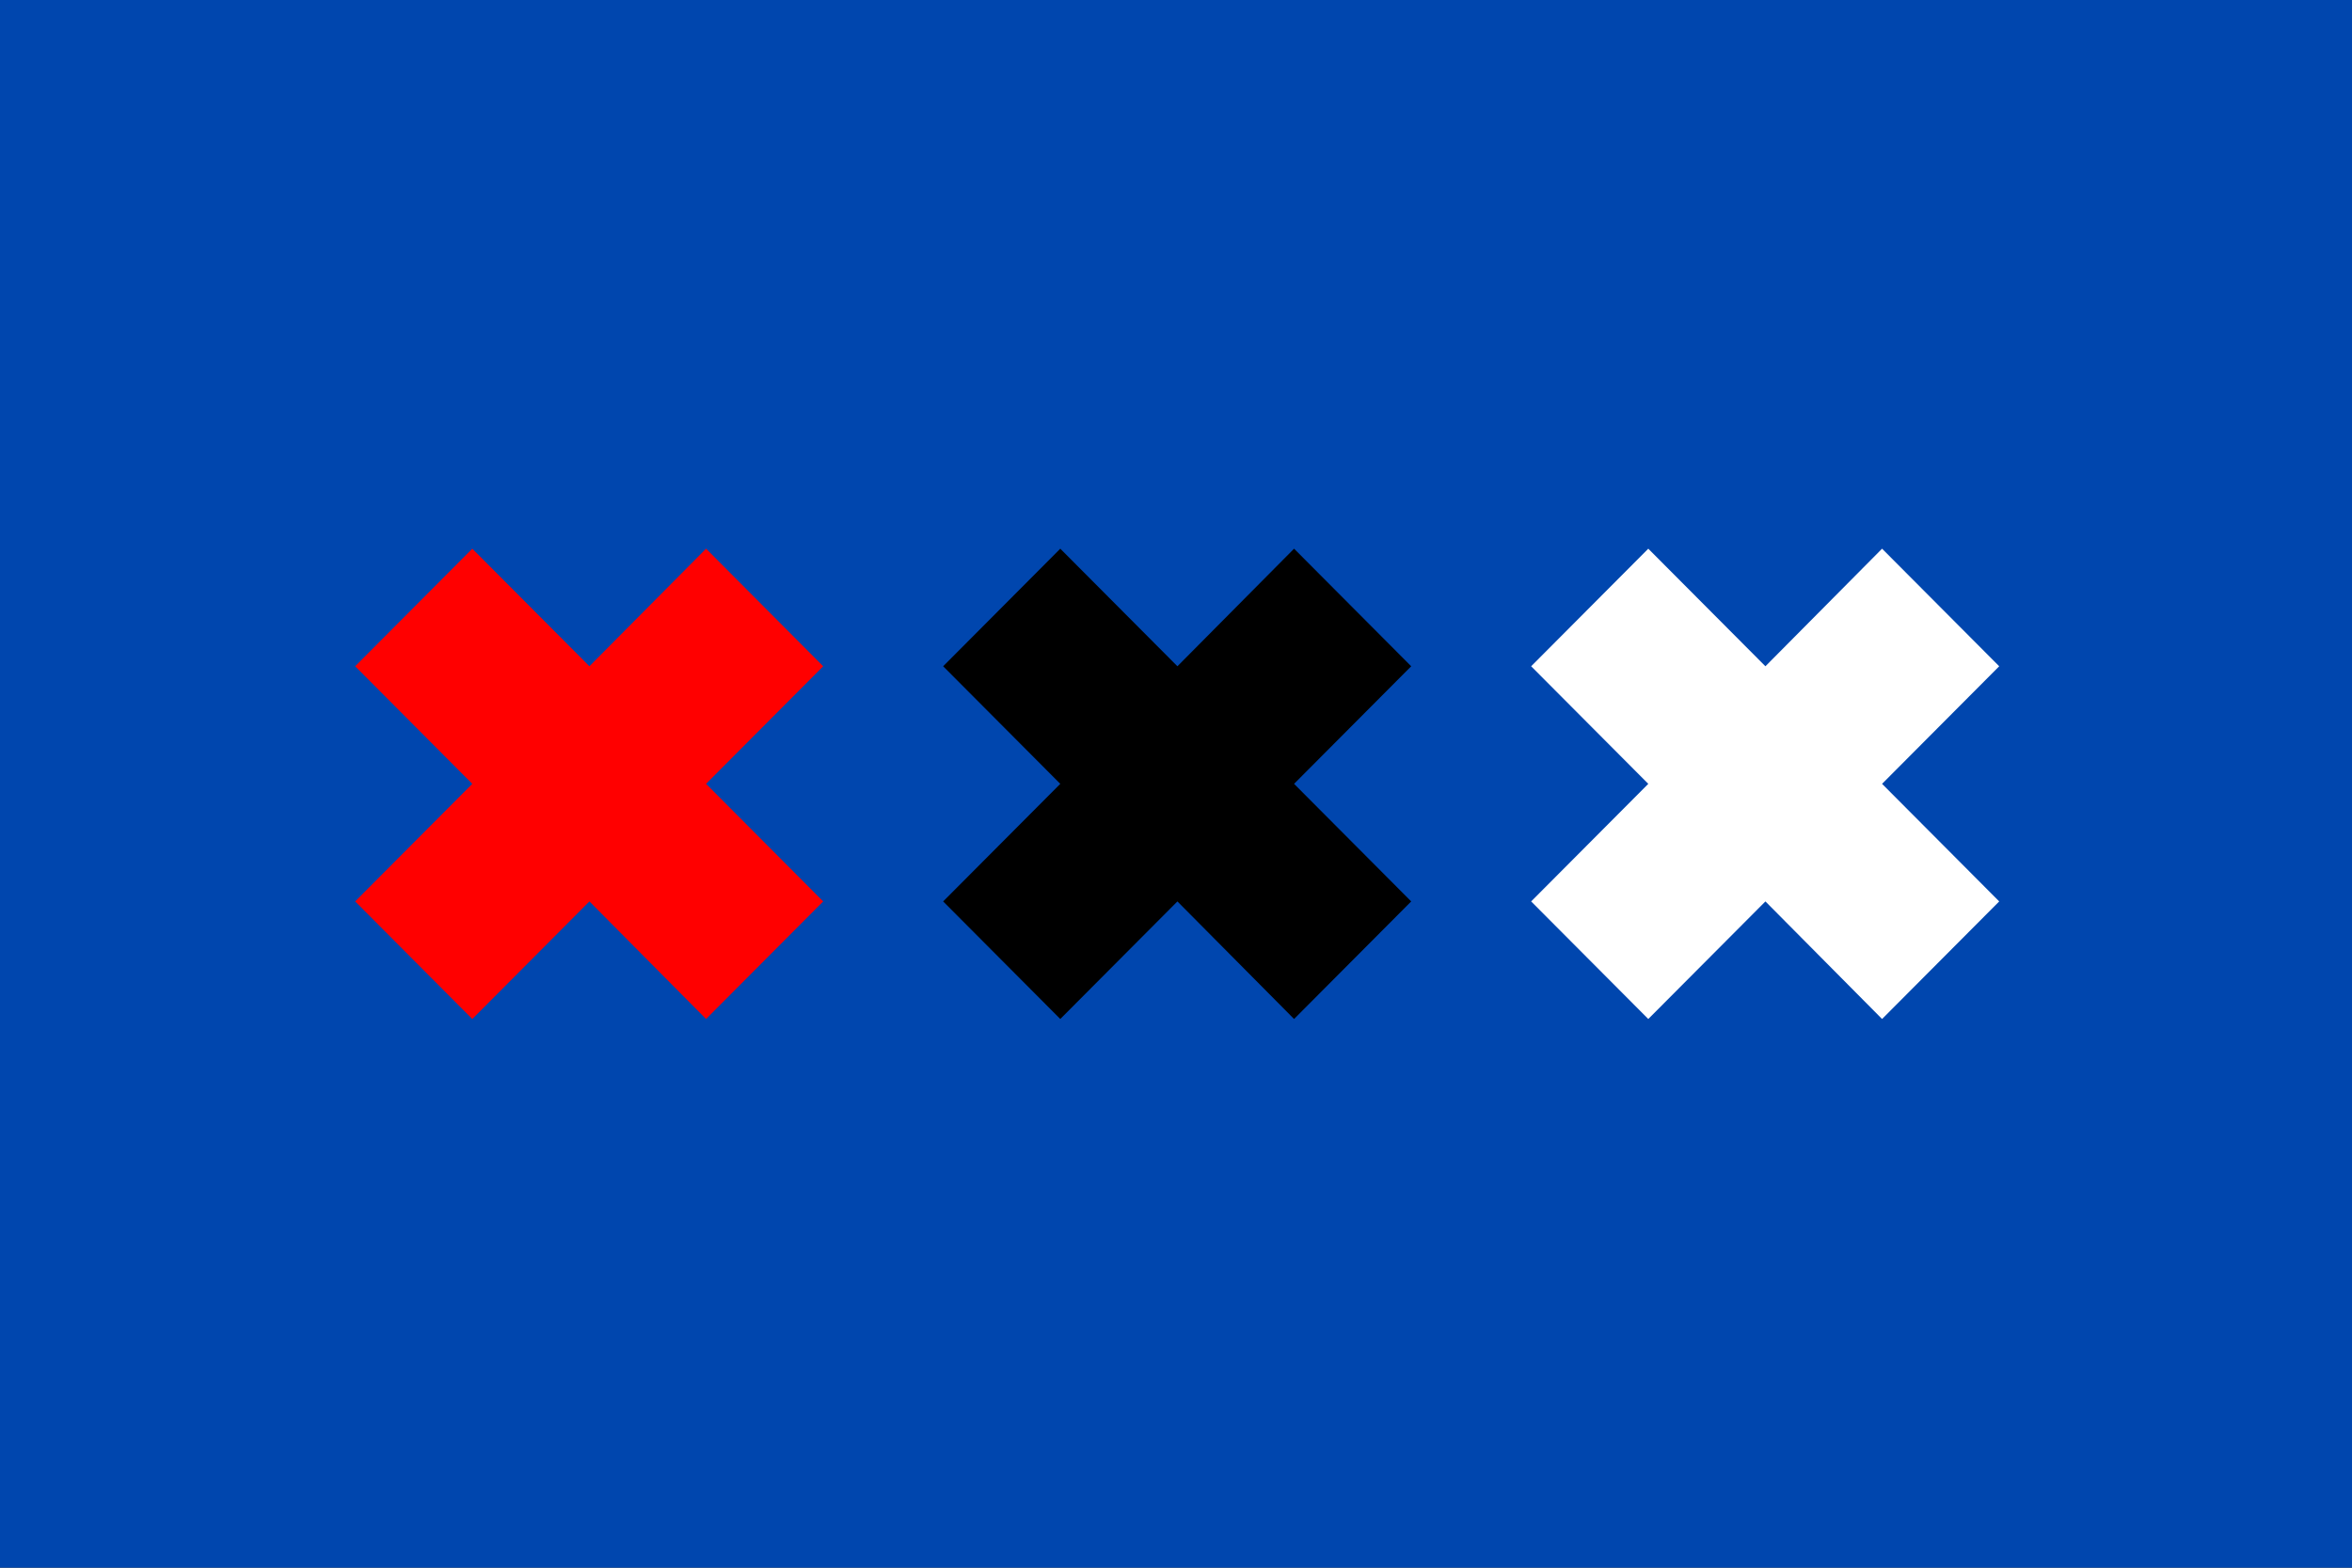 <?xml version="1.0" encoding="utf-8" ?>
<svg baseProfile="full" height="100px" version="1.1" width="150px" xmlns="http://www.w3.org/2000/svg" xmlns:ev="http://www.w3.org/2001/xml-events" xmlns:xlink="http://www.w3.org/1999/xlink"><rect width="100%" height="100%" fill="#333333" stroke="none"/><defs><clipPath id="mask0"><rect height="100" width="150" x="0" y="0" /></clipPath></defs><g clip-path="url(#mask0)"><rect fill="#0046ae" height="100" stroke="none" width="150" x="0" y="0" /></g><g transform="translate(22.5, 35.0) scale(0.3) rotate(0, 50.0, 50.0)"><path d="M 75.1,50.0 L 100.0,75.0 L 75.1,100.0 L 50.3,75.0 L 25.4,100.0 L 0.5,75.0 L 25.4,50.0 L 0.5,25.0 L 25.4,0.0 L 50.3,25.0 L 75.1,0.0 L 100.0,25.0 L 75.1,50.0" fill="#ff0000" stroke="none" stroke-width="3.0px" /></g><g transform="translate(60.0, 35.0) scale(0.3) rotate(0, 50.0, 50.0)"><path d="M 75.1,50.0 L 100.0,75.0 L 75.1,100.0 L 50.3,75.0 L 25.4,100.0 L 0.5,75.0 L 25.4,50.0 L 0.5,25.0 L 25.4,0.0 L 50.3,25.0 L 75.1,0.0 L 100.0,25.0 L 75.1,50.0" fill="#000000" stroke="none" stroke-width="2.0px" /></g><g transform="translate(97.5, 35.0) scale(0.3) rotate(0, 50.0, 50.0)"><path d="M 75.1,50.0 L 100.0,75.0 L 75.1,100.0 L 50.3,75.0 L 25.4,100.0 L 0.5,75.0 L 25.4,50.0 L 0.5,25.0 L 25.4,0.0 L 50.3,25.0 L 75.1,0.0 L 100.0,25.0 L 75.1,50.0" fill="#ffffff" stroke="none" stroke-width="3.0px" /></g></svg>